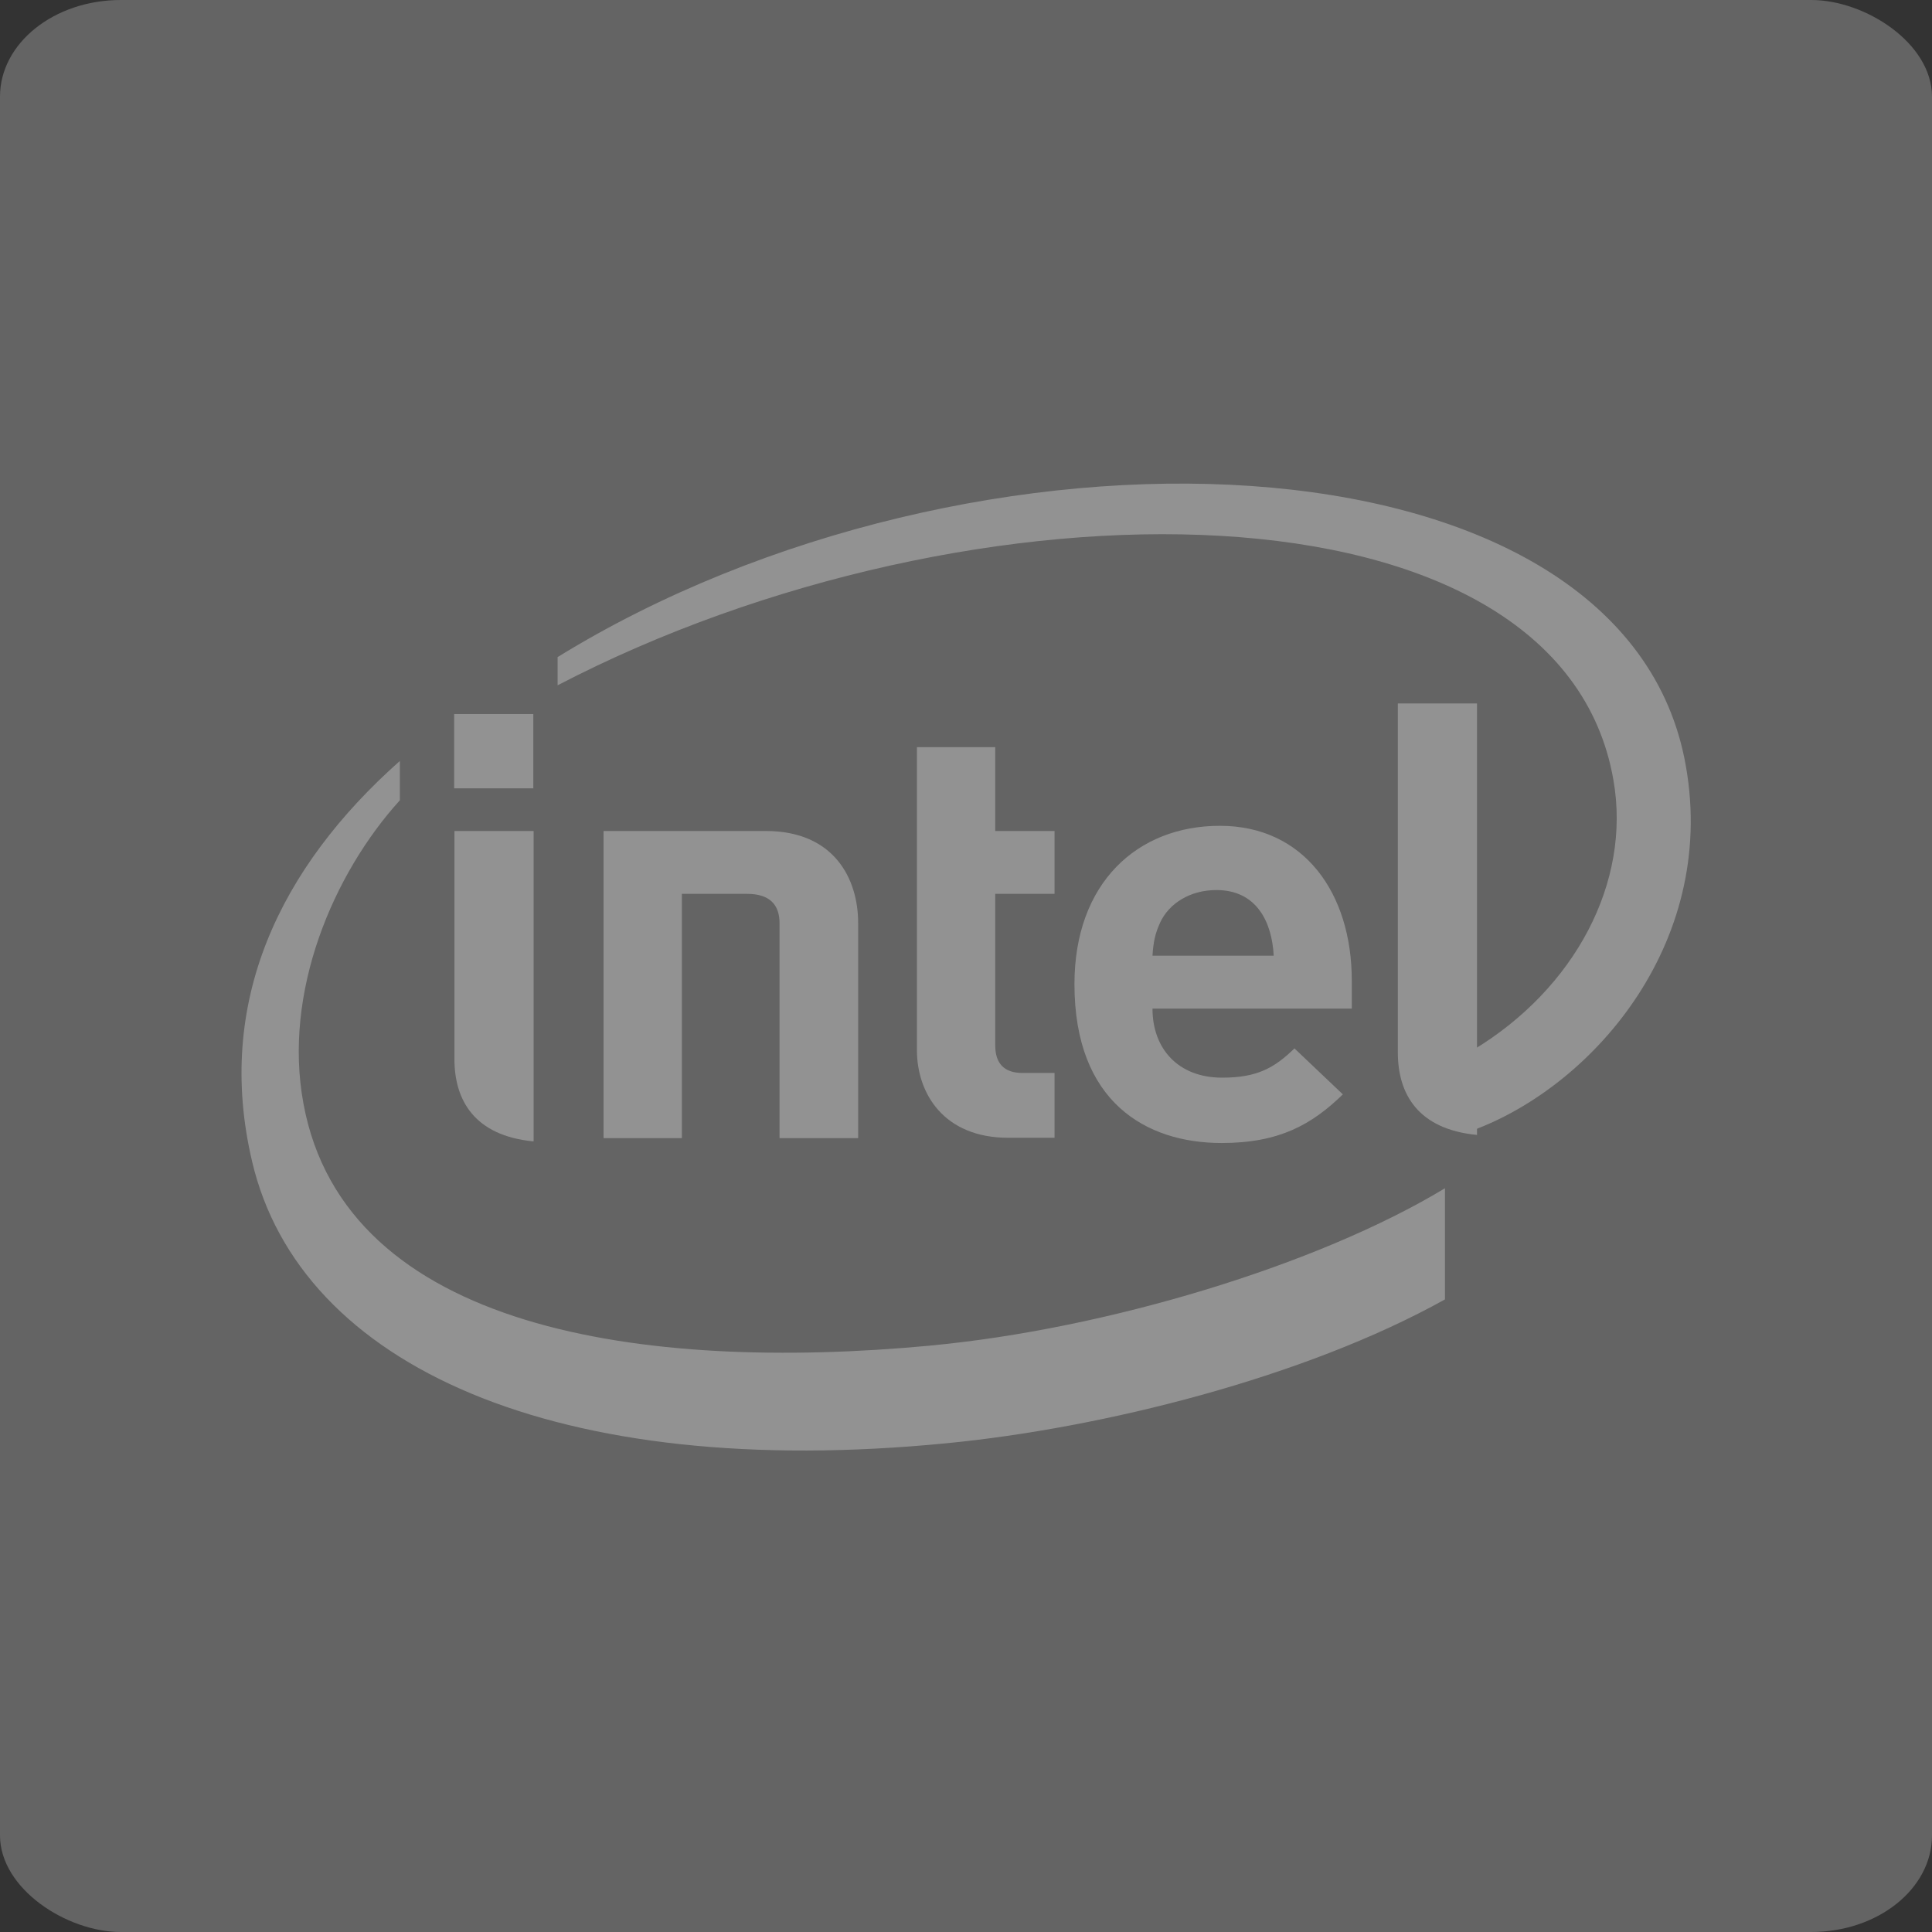 <?xml version="1.0" encoding="UTF-8" standalone="no"?>
<svg xmlns="http://www.w3.org/2000/svg" height="16" width="16" version="1" xmlns:xlink="http://www.w3.org/1999/xlink">
 <rect width="100%" height="100%" fill="#333333" stroke="none"/>
 <defs>
  <filter id="filter3831" style="color-interpolation-filters:sRGB">
   <feGaussianBlur stdDeviation=".637"/>
  </filter>
  <clipPath id="clipPath3823">
   <path fill="#fff" d="m108.81 58c-1.56 0-2.81 1.254-2.81 2.812v24.375c0 1.559 1.25 2.813 2.81 2.813h24.375c1.57 0 2.82-1.254 2.82-2.812v-24.375c0-1.559-1.25-2.813-2.81-2.813h-24.375zm7.188 4.5h10v8.75h5l-10 13.75-10-13.75h5v-8.75z"/>
  </clipPath>
  <linearGradient id="linearGradient3812" y2="50.069" gradientUnits="userSpaceOnUse" y1="64.205" gradientTransform="matrix(.625 0 0 .625 78.5 32.25)" x2="65.263" x1="65.263">
   <stop offset="0"/>
   <stop stop-opacity="0" offset="1"/>
  </linearGradient>
  <filter id="filter3806" style="color-interpolation-filters:sRGB">
   <feGaussianBlur stdDeviation="1.2"/>
  </filter>
  <linearGradient id="linearGradient3788" x1="70" xlink:href="#linearGradient3737" gradientUnits="userSpaceOnUse" y1="54" gradientTransform="translate(0,4)" x2="70" y2="75.095"/>
  <linearGradient id="linearGradient3773" y2="72" gradientUnits="userSpaceOnUse" y1="72" gradientTransform="matrix(.938 0 0 .938 -140.5 3.5)" x2="88" x1="56">
   <stop stop-color="#499119" offset="0"/>
   <stop stop-color="#8fd625" offset="1"/>
  </linearGradient>
  <linearGradient id="linearGradient3832" x1="65.263" xlink:href="#linearGradient3737" gradientUnits="userSpaceOnUse" y1="64.205" gradientTransform="matrix(.625 0 0 .625 28.5 31.25)" x2="65.263" y2="50.069"/>
  <filter id="filter3174" style="color-interpolation-filters:sRGB">
   <feGaussianBlur stdDeviation="1.71"/>
  </filter>
  <linearGradient id="linearGradient3737">
   <stop stop-color="#fff" offset="0"/>
   <stop stop-opacity="0" stop-color="#fff" offset="1"/>
  </linearGradient>
  <linearGradient id="ButtonShadow" y2="7.016" gradientUnits="userSpaceOnUse" y1="92.54" gradientTransform="scale(1.006 .994)" x2="45.448" x1="45.448">
   <stop offset="0"/>
   <stop stop-opacity=".588" offset="1"/>
  </linearGradient>
 </defs>
 <g transform="translate(-187.24,-65.656)" display="none">
  <path opacity=".9" filter="url(#filter3174)" d="m11 7 37-2 37 2c3.324 0 6 2.676 6 6v73c0 3.324-2.676 6-6 6h-74c-3.324 0-6-2.676-6-6v-73c0-3.324 2.676-6 6-6z" fill="url(#ButtonShadow)"/>
 </g>
 <g transform="translate(-187.24,-65.656)" display="none">
  <rect opacity=".6" transform="matrix(0,-1,1,0,0,4)" rx="2.813" ry="2.813" height="30" filter="url(#filter3806)" width="30" y="56" x="-86"/>
  <rect transform="rotate(-90)" rx="2.813" ry="2.813" height="30" width="30" y="56" x="-88" fill="url(#linearGradient3773)"/>
  <path opacity=".5" fill="url(#linearGradient3788)" d="m58.812 58c-1.558 0-2.812 1.254-2.812 2.812v24.375c0 0.873 0.411 1.641 1.031 2.156-0.003-0.053-0.031-0.101-0.031-0.155v-24.375c0-1.559 1.171-2.813 2.625-2.813h22.75c1.454 0 2.625 1.254 2.625 2.812v24.375c0 0.055-0.028 0.102-0.031 0.156 0.62-0.514 1.031-1.282 1.031-2.155v-24.375c0-1.559-1.254-2.813-2.812-2.813h-24.375z"/>
  <path opacity=".6" d="m116 63.5v8.75h-5l10 13.75 10-13.75h-5v-8.75h-10z" clip-path="url(#clipPath3823)" transform="translate(-50)" display="inline" filter="url(#filter3831)" fill="url(#linearGradient3812)"/>
  <path display="inline" fill="url(#linearGradient3832)" d="m66 62.5v8.75h-5l10 13.75 10-13.75h-5v-8.75h-10z"/>
 </g>
 <rect ry="1" rx=".8" transform="matrix(0,-1,-1,0,0,0)" height="16" width="16" y="-16" x="-16" fill="#646464"/>
 <g opacity=".3" fill="#fff" transform="matrix(.353 0 0 .364 -.471 -.727)">
  <path d="m40.851 19.248c-1.601-7.633-16.702-8.117-26.435-2.301v0.642c9.721-4.908 23.514-4.877 24.77 2.155 0.423 2.329-0.909 4.752-3.298 6.146v1.824c2.875-1.032 5.814-4.372 4.963-8.466m-17.701 13.365c-6.717 0.608-13.716-0.349-14.696-5.504-0.487-2.538 0.698-5.232 2.261-6.904v-0.895c-2.818 2.426-4.348 5.494-3.465 9.117 1.127 4.649 7.134 7.281 16.304 6.405 3.631-0.343 8.383-1.49 11.68-3.271v-2.529c-2.997 1.756-7.954 3.206-12.084 3.58z"/>
  <g transform="matrix(1.121,0,0,1.134,-2.203,-4.312)">
   <path d="m34.067 19.677h-1.657v7.005c0 0.823 0.416 1.538 1.657 1.652"/>
   <path d="m14.323 22.237h-1.657v4.575c0 0.823 0.416 1.538 1.657 1.652"/>
   <rect height="1.49" width="1.657" y="19.89" x="12.66"/>
   <path d="m24.255 28.391c-1.344 0-1.91-0.886-1.91-1.76v-6.077h1.639v1.683h1.241v1.26h-1.241v3.04c0 0.358 0.181 0.554 0.572 0.554h0.669v1.3h-0.97"/>
   <path d="m28.613 23.421c-0.56 0-0.994 0.275-1.175 0.647-0.108 0.224-0.145 0.395-0.163 0.67h2.537c-0.036-0.673-0.355-1.317-1.199-1.317m-1.338 2.379c0 0.798 0.53 1.385 1.458 1.385 0.729 0 1.091-0.193 1.513-0.587l1.013 0.922c-0.651 0.607-1.332 0.976-2.537 0.976-1.573 0-3.08-0.815-3.08-3.188 0-2.029 1.314-3.176 3.044-3.176 1.754 0 2.76 1.343 2.76 3.105v0.562h-4.17"/>
   <path d="m18.789 23.497c0.482 0 0.681 0.224 0.681 0.59v4.311h1.645v-4.317c0-0.877-0.494-1.845-1.935-1.845h-3.393v6.162h1.639v-4.902"/>
  </g>
 </g>
</svg>
